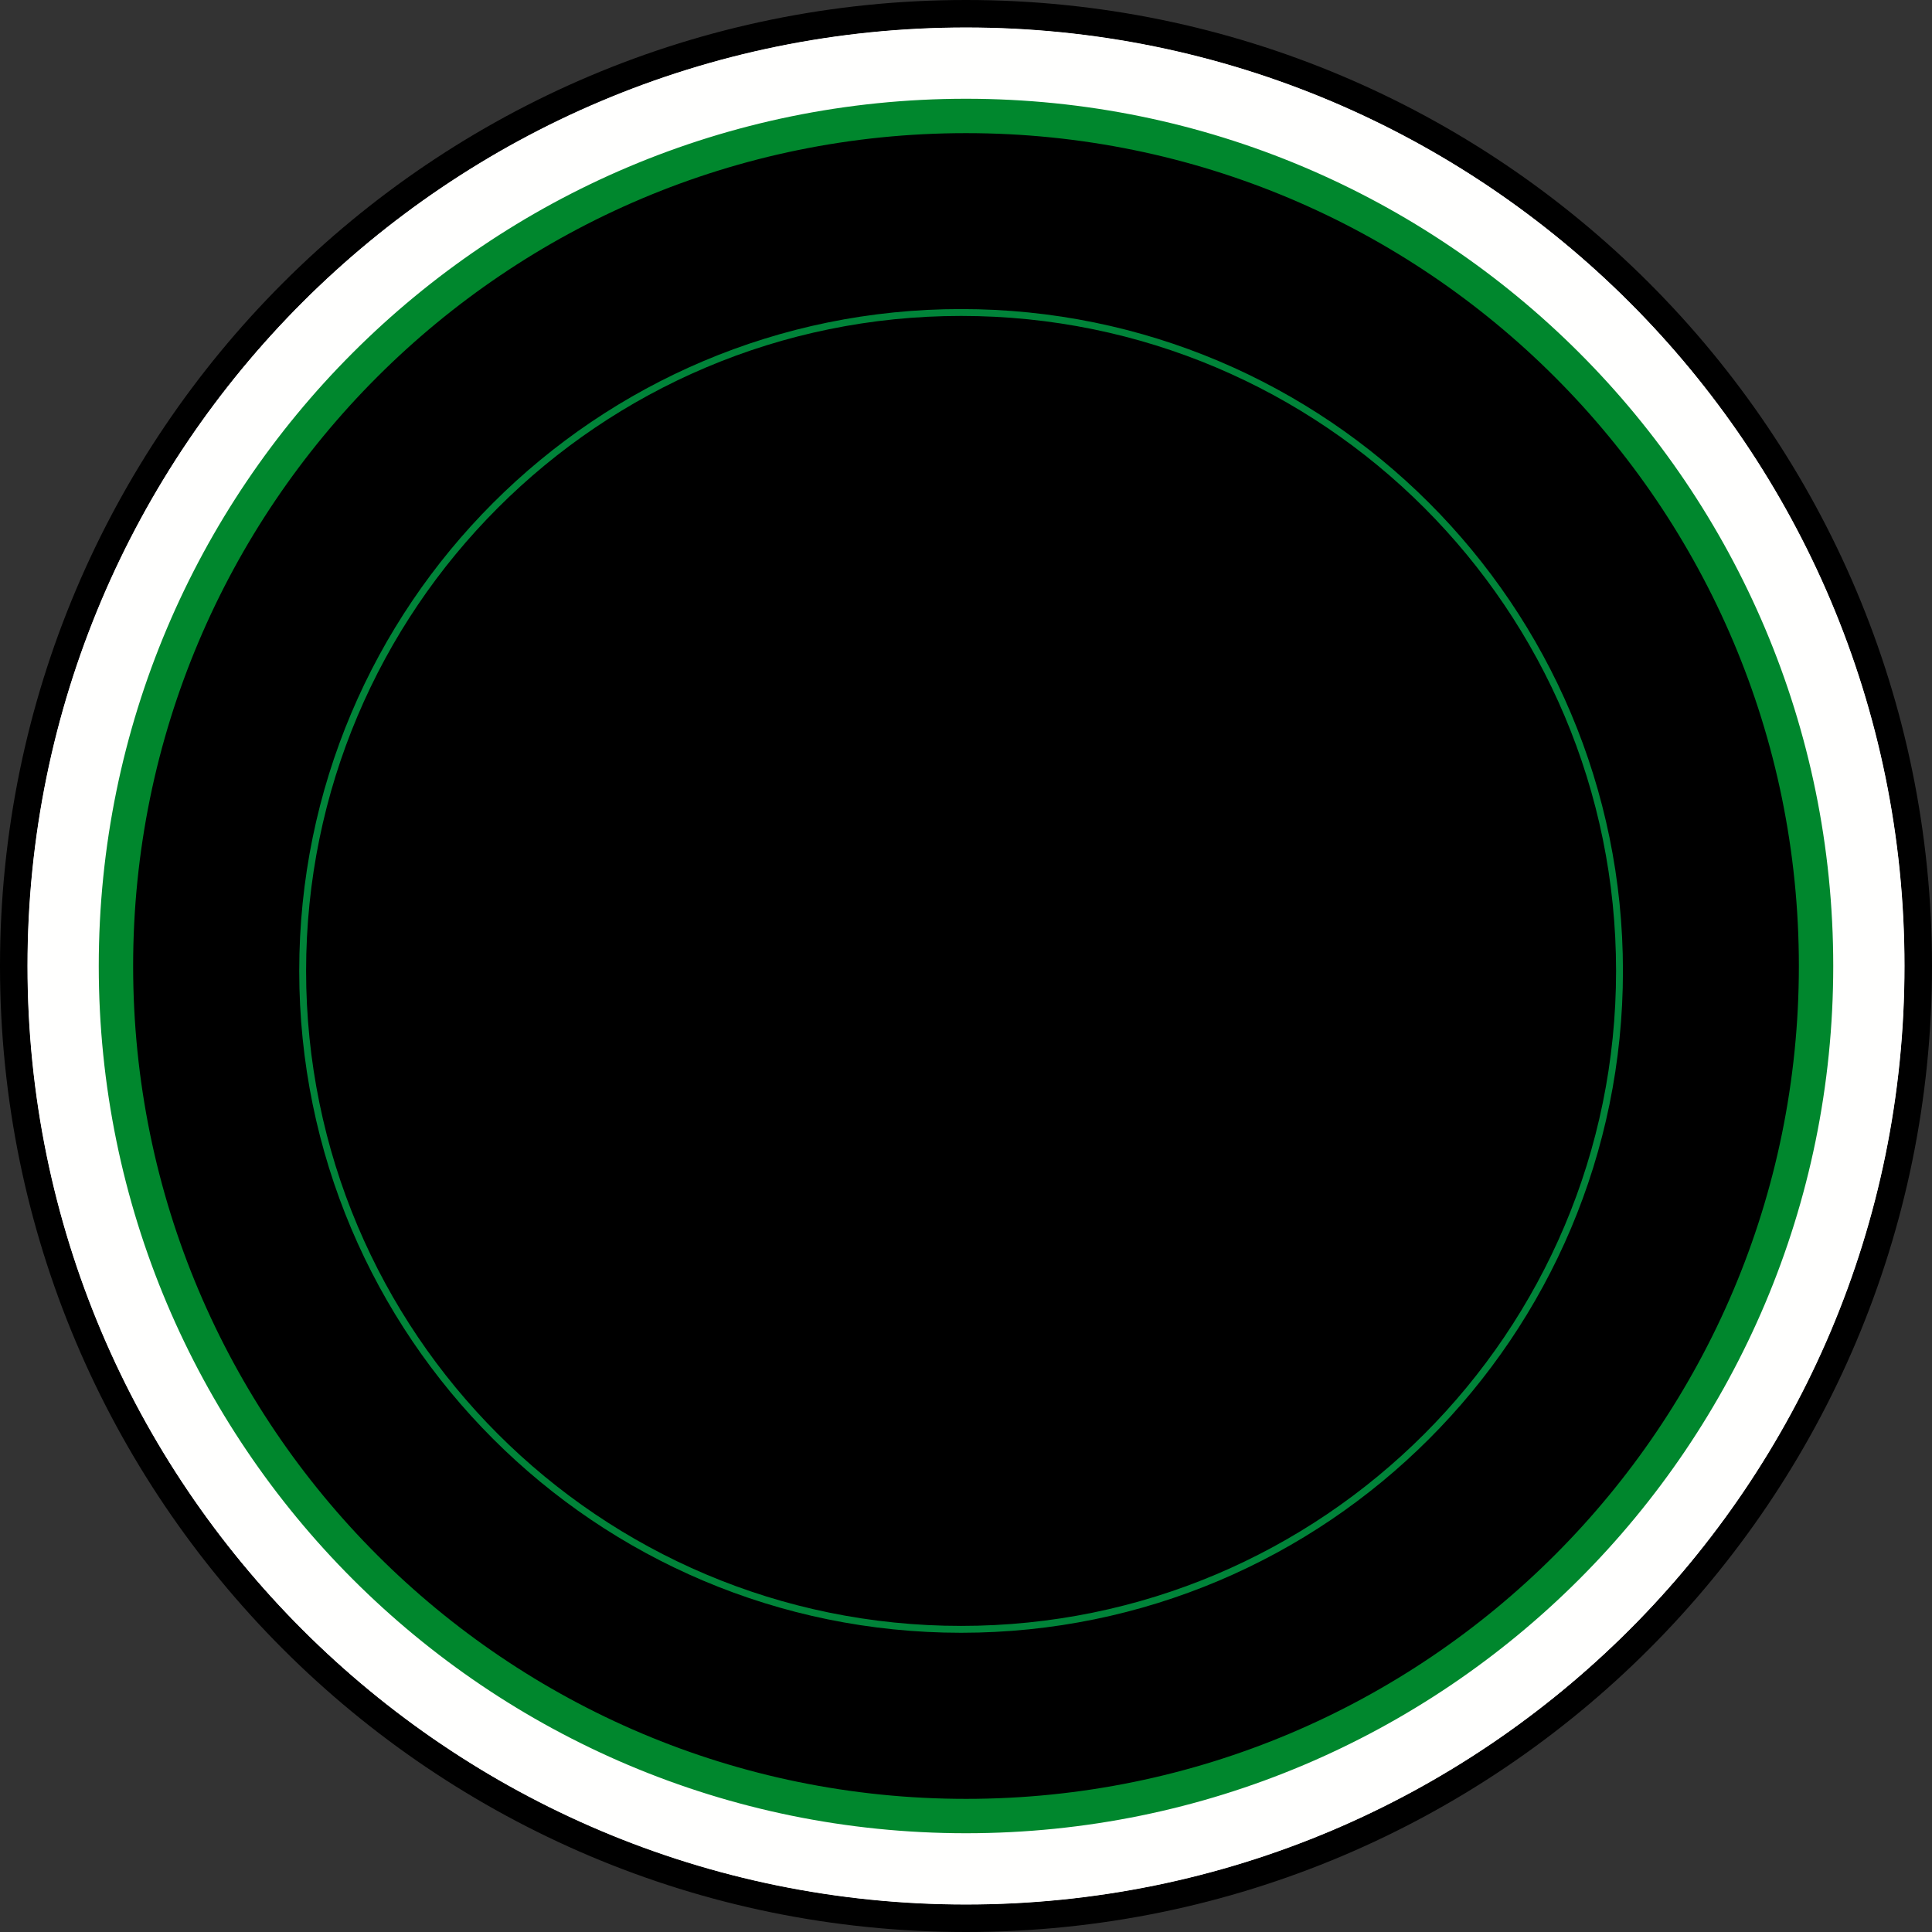 <?xml version="1.0" encoding="UTF-8"?>
<svg width="281px" height="281px" viewBox="0 0 281 281" version="1.1" xmlns="http://www.w3.org/2000/svg" xmlns:xlink="http://www.w3.org/1999/xlink">
    <rect x="0" y="0" width="281" height="281" fill="#333333" stroke="none"/>
    <!-- Generator: Sketch 61.2 (89653) - https://sketch.com -->
    <title>Group 8</title>
    <desc>Created with Sketch.</desc>
    <g id="Page-1" stroke="none" stroke-width="1" fill="none" fill-rule="evenodd">
        <g id="Dashboard-Dark---Mew-Message" transform="translate(-1329, -261)">
            <g id="Group-3" transform="translate(330, 120)">
                <g id="Gauge-3" transform="translate(1003, 145)">
                    <g id="Group-8">
                        <path d="M273,136.499 C273,211.886 211.885,273 136.5,273 C61.115,273 0,211.886 0,136.499 C0,61.112 61.115,0 136.5,0 C211.885,0 273,61.112 273,136.499" id="Fill-155" fill="#FFFFFE"></path>
                        <path d="M275,136.499 C275,212.99 212.99,275 136.5,275 C60.01,275 -2,212.99 -2,136.499 C-2,60.008 60.009,-2 136.5,-2 C212.991,-2 275,60.008 275,136.499 Z" id="Stroke-156" stroke="#000000" stroke-width="4"></path>
                        <path d="M273,136.499 C273,211.886 211.885,273 136.5,273 C61.115,273 0,211.886 0,136.499 C0,61.112 61.115,0 136.5,0 C211.885,0 273,61.112 273,136.499" id="Fill-157" fill="#FFFFFE"></path>
                        <path d="M260.136,136.5 C260.136,204.786 204.778,260.136 136.501,260.136 C68.219,260.136 12.864,204.786 12.864,136.5 C12.864,68.217 68.219,12.864 136.501,12.864 C204.778,12.864 260.136,68.217 260.136,136.5" id="Fill-159" stroke="#00872D" stroke-width="5" fill="#000000"></path>
                        <path d="M231.55,137.215 C231.55,190.102 188.674,232.979 135.785,232.979 C82.896,232.979 40.021,190.102 40.021,137.215 C40.021,84.327 82.896,41.45 135.785,41.45 C188.674,41.45 231.55,84.327 231.55,137.215 Z" id="Stroke-178" stroke="#008439"></path>
                    </g>
                </g>
            </g>
        </g>
    </g>
</svg>